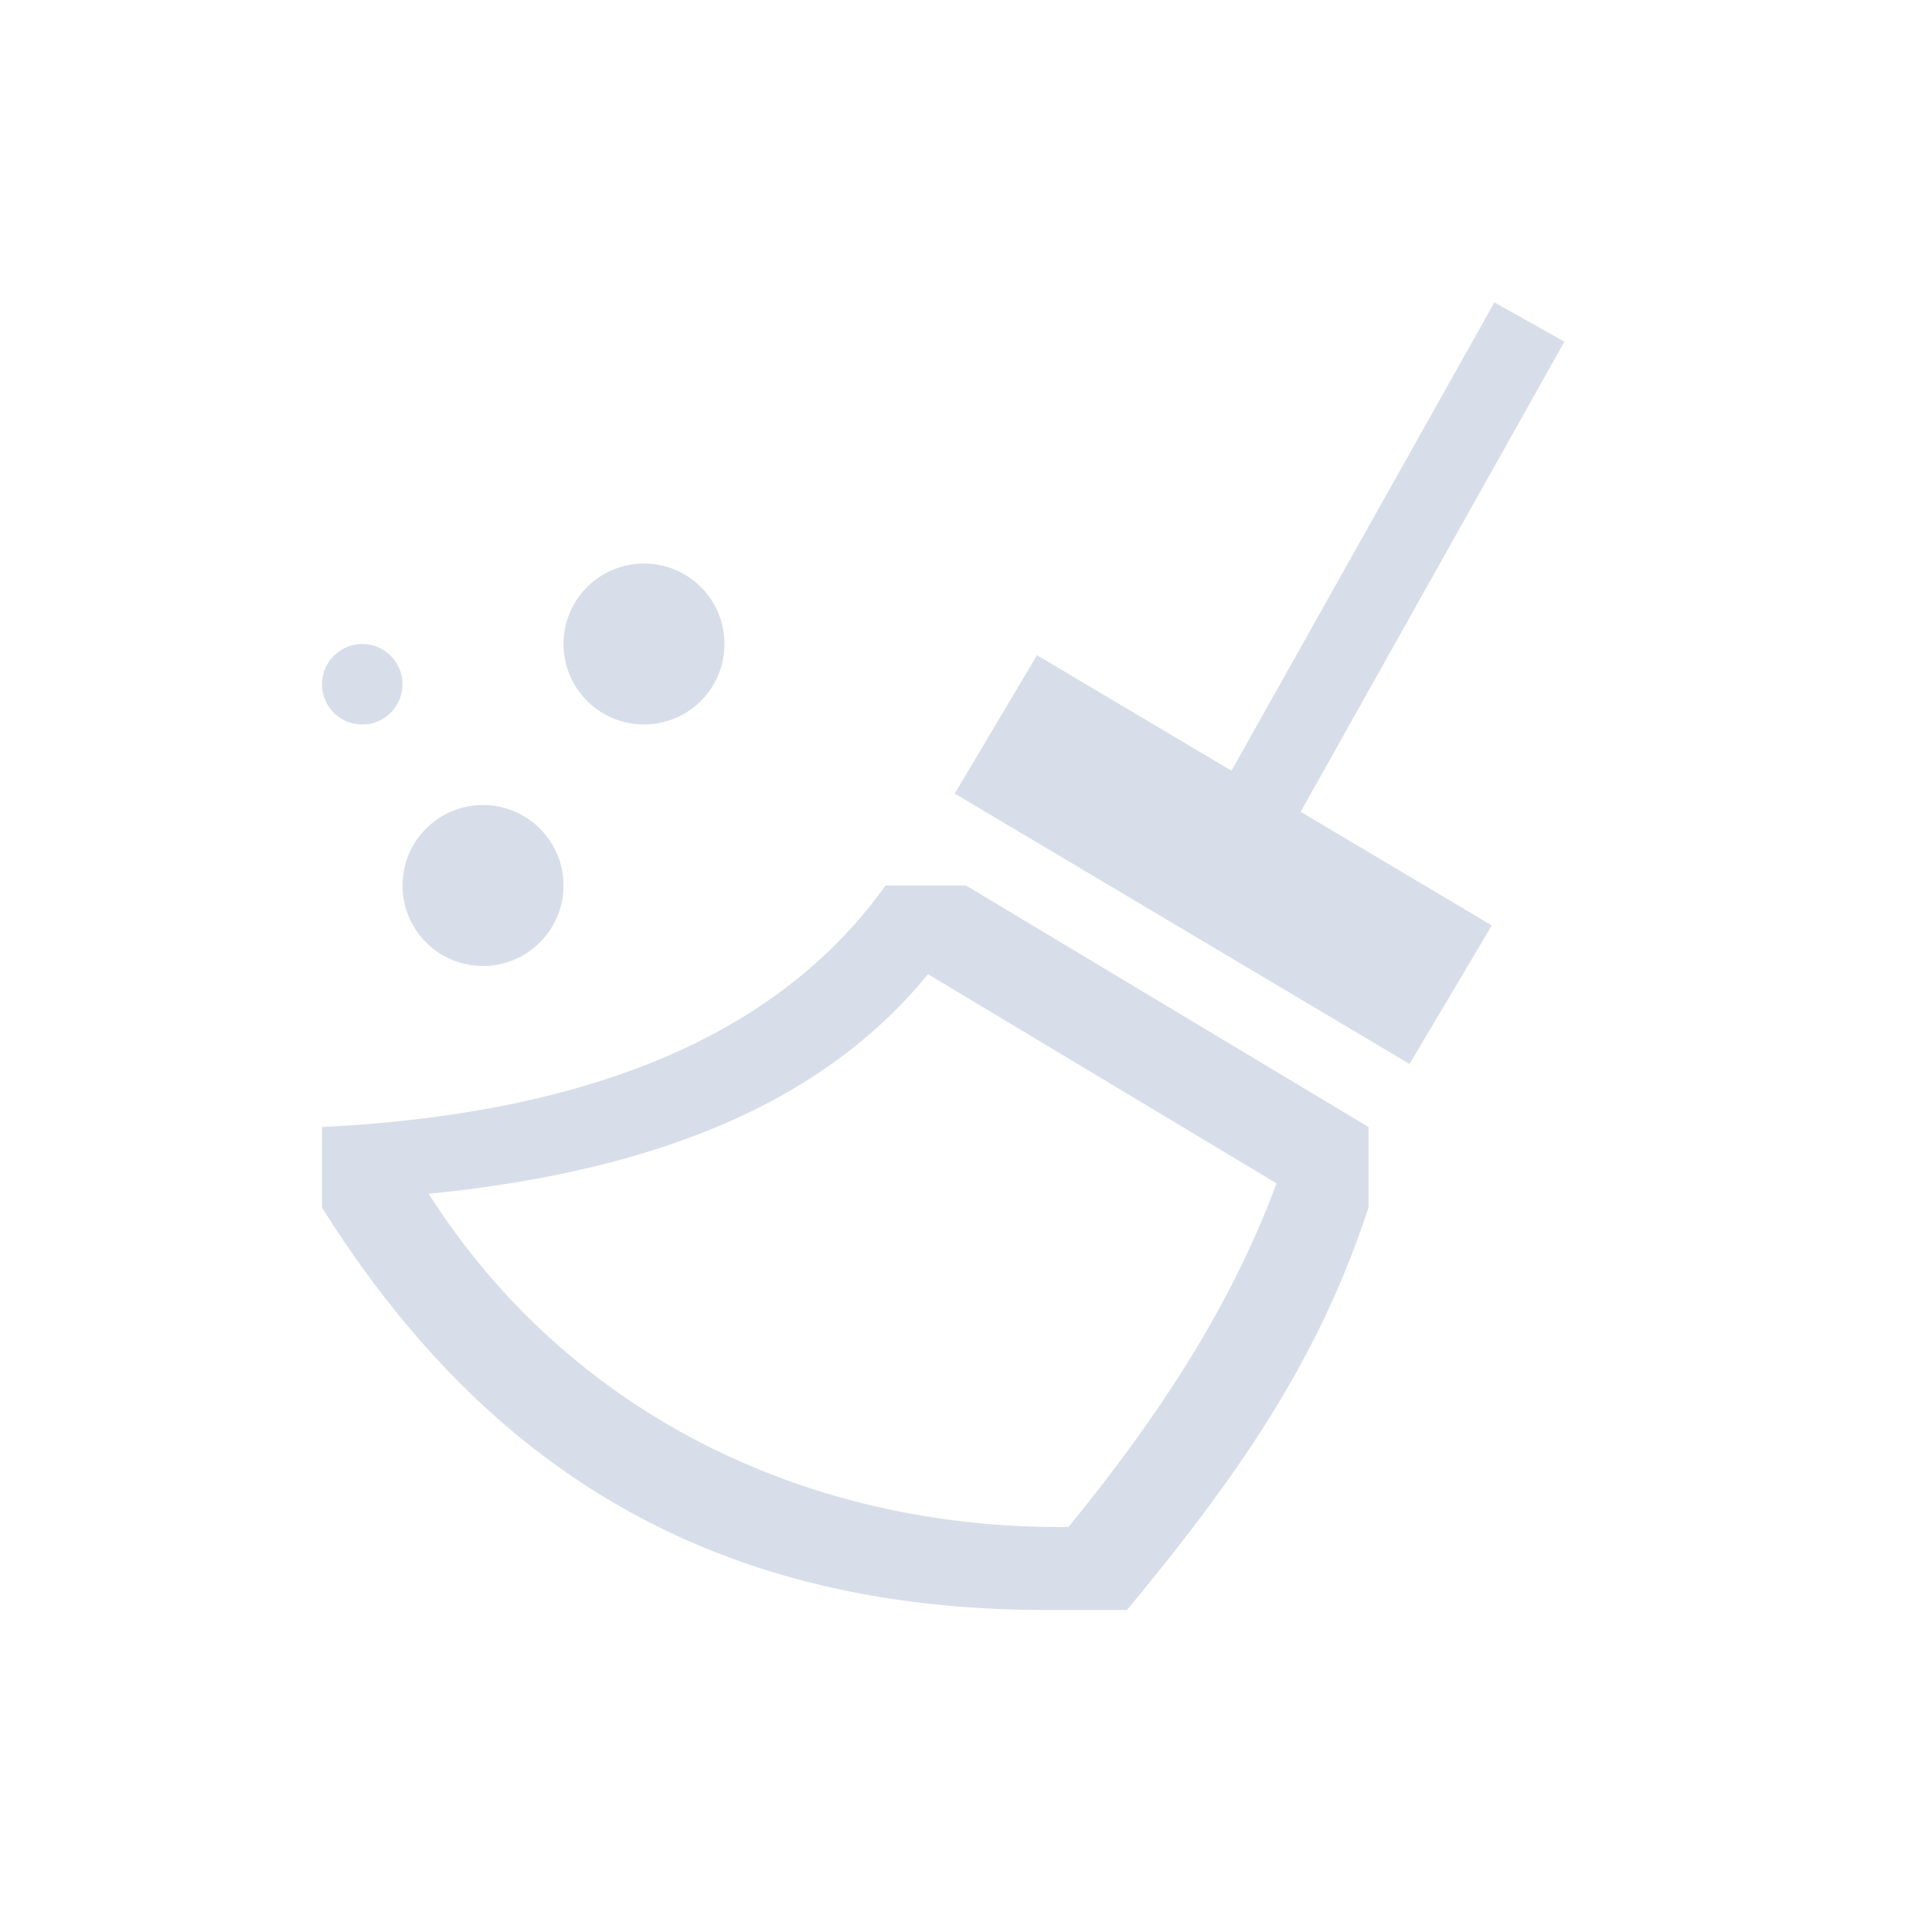 <svg viewBox="0 0 24 24" xmlns="http://www.w3.org/2000/svg">
 <defs>
  <style id="current-color-scheme" type="text/css">
   .ColorScheme-Text { color:#d8dee9; } .ColorScheme-Highlight { color:#88c0d0; } .ColorScheme-NeutralText { color:#d08770; } .ColorScheme-PositiveText { color:#a3be8c; } .ColorScheme-NegativeText { color:#bf616a; }
  </style>
 </defs>
 <path class="ColorScheme-Text" d="m18.564 3.756-3.266 5.818-2.416-1.435-1.022 1.719 5.65 3.359 1.022-1.721-2.375-1.412 3.277-5.84-0.871-0.488zm-10.564 3.244a1 1 0 0 0-1 1 1 1 0 0 0 1 1 1 1 0 0 0 1-1 1 1 0 0 0-1-1zm-3.5 1a0.5 0.5 0 0 0-0.5 0.5 0.5 0.5 0 0 0 0.5 0.5 0.5 0.5 0 0 0 0.5-0.5 0.5 0.5 0 0 0-0.5-0.5zm1.5 2a1 1 0 0 0-1 1 1 1 0 0 0 1 1 1 1 0 0 0 1-1 1 1 0 0 0-1-1zm5 1c-1.119 1.564-3.164 2.811-7 3v1c2.114 3.372 5 5 9 5h1c1.311-1.587 2.357-3.032 3-5v-1l-5-3h-1zm0.529 1.102 4.328 2.598c-0.573 1.547-1.472 2.904-2.584 4.269-3.273 0.031-6.221-1.428-7.947-4.139 3.118-0.311 5.019-1.285 6.203-2.728z" fill="currentColor"/>
</svg>
